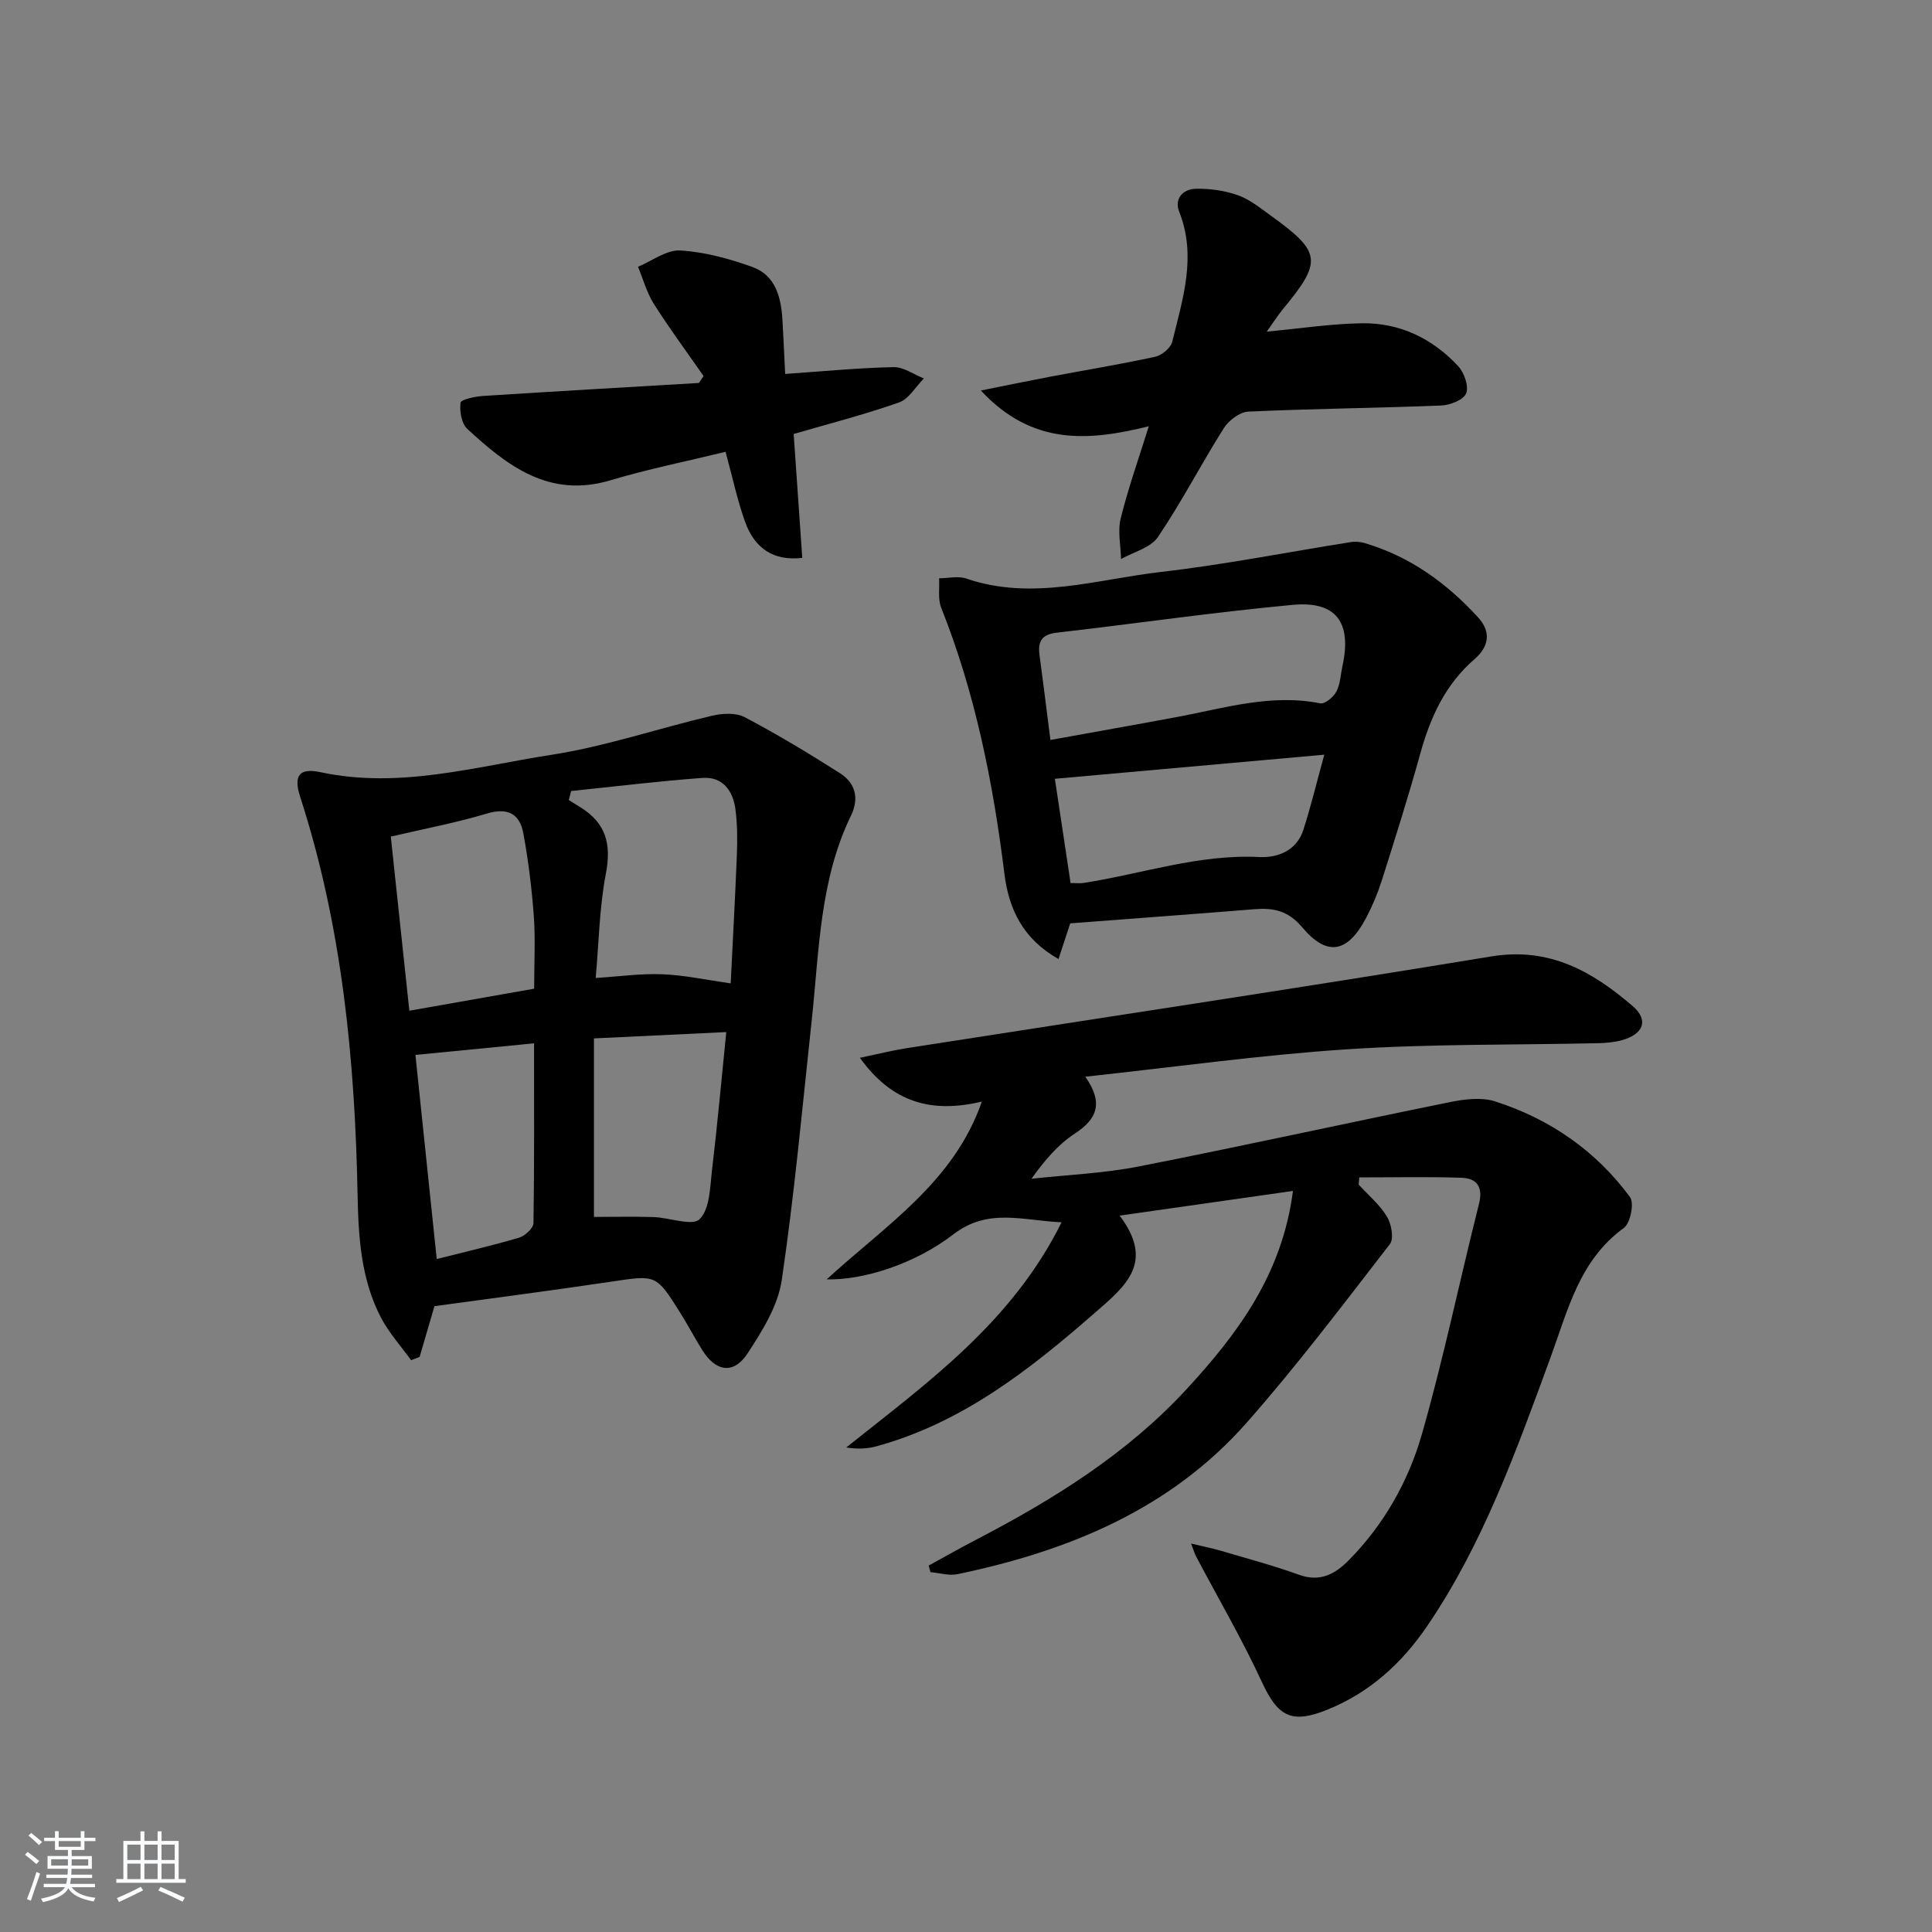 <svg enable-background="new 0 0 400 400" viewBox="0 0 400 400" xmlns="http://www.w3.org/2000/svg"><rect x="0" y="0" width="400" height="400" fill="#808080" stroke="none"/><path d="m5.17 384 .55-.58c.85.61 1.65 1.24 2.4 1.87l-.59.64c-.83-.73-1.62-1.38-2.36-1.93m1.22 9.53-.82-.34c.71-1.76 1.37-3.64 1.98-5.63.24.13.5.25.76.36-.6 1.67-1.24 3.54-1.92 5.61m-.5-13.5.57-.54c.56.44 1.31 1.06 2.26 1.87l-.65.64c-.67-.66-1.4-1.32-2.18-1.97m3.25.46h2.24v-1.36h.77v1.36h4.57v-1.36h.76v1.36h2.28v.69h-2.28v1.84h-2.64v1.26h4.18v2.64h-4.21c0 .45-.02.86-.05 1.21h4.32v.69h-4.38c-.04.34-.1.75-.19 1.22h5.15v.69h-4.82c.87 1.19 2.51 1.92 4.93 2.19-.17.31-.3.57-.37.76-2.77-.49-4.52-1.41-5.26-2.76-.56 1.26-2.3 2.23-5.24 2.9-.12-.24-.26-.48-.43-.72 2.73-.55 4.38-1.34 4.96-2.38h-4.38v-.69h4.65c.1-.38.17-.79.21-1.22h-4.32v-.69h4.4c.03-.34.05-.75.05-1.21h-4.2v-2.64h4.23v-1.26h-2.69v-1.84h-2.24zm1.46 4.46v1.29h3.45c.01-.4.02-.57.01-.53v-.32-.45h-3.46zm1.55-2.59h4.57v-1.19h-4.57zm6.11 2.59h-3.42v.77c-.01.19-.01.37-.02.53h3.44z" fill="#fafbfc"/><path d="m32.63 379.16h.82v1.98h3.54v7.89h1.46v.78h-14.37v-.78h1.46v-7.89h3.54v-1.98h.82v1.98h2.73zm-3.49 11.48.5.73c-1.61.82-3.28 1.63-5 2.42-.13-.27-.28-.55-.44-.82 1.75-.73 3.4-1.5 4.94-2.33m-2.78-5.55h2.73v-3.18h-2.73zm0 3.95h2.73v-3.2h-2.73zm3.54-3.95h2.73v-3.18h-2.73zm0 3.95h2.73v-3.2h-2.73zm7.89 4.68c-1.84-.92-3.51-1.7-5.02-2.32l.45-.73c1.89.8 3.57 1.55 5.04 2.23zm-1.62-11.81h-2.73v3.18h2.73zm-2.73 7.13h2.73v-3.2h-2.73z" fill="#fafbfc"/><g fill="#000001"><path d="m192.28 324.13c3.26-1.78 6.49-3.62 9.78-5.33 16.03-8.34 31.28-17.81 43.64-31.22 10.58-11.48 19.79-23.82 21.99-41.01-11.77 1.67-23.22 3.31-35.88 5.11 7.39 9.79 1.12 14.68-5.26 20.24-13.51 11.79-27.44 22.69-45.12 27.53-1.91.52-3.93.6-6.22.23 16.84-13.43 34.32-25.91 44.58-46.62-8.14-.36-15.21-3.03-22.39 2.49-8.21 6.31-18.94 9.54-26.23 9.32 12.23-11.23 26.3-20.09 32.11-36.79-10.22 2.4-18.44.39-25.25-9.07 3.81-.8 6.74-1.54 9.71-2 40.34-6.31 80.72-12.35 121-18.99 12.07-1.99 20.97 3.12 29.3 10.29 3.38 2.91 2.22 5.82-2.28 7.06-1.57.43-3.25.57-4.89.61-17.3.39-34.64.13-51.9 1.26-17.86 1.17-35.63 3.67-54.27 5.68 3.84 5.47 2.42 8.78-2.19 11.79-3.41 2.23-6.17 5.44-8.96 9.34 7.44-.82 14.98-1.12 22.29-2.56 21.48-4.22 42.86-8.95 64.31-13.3 3.04-.62 6.55-1.07 9.39-.16 11.33 3.63 20.86 10.21 27.94 19.82.91 1.24.07 5.41-1.29 6.39-9.24 6.72-11.58 17.04-15.18 26.84-7.04 19.17-13.9 38.47-25.5 55.54-5.24 7.71-11.93 13.82-20.71 17.36-7.47 3.01-10.25 1.39-13.57-5.8-4.09-8.84-9.02-17.29-13.58-25.91-.29-.55-.46-1.16-1.06-2.7 2.57.62 4.41.98 6.19 1.5 5.41 1.6 10.87 3.06 16.17 4.97 4.35 1.57 7.45-.13 10.28-2.99 7.29-7.38 12.35-16.33 15.15-26.09 4.51-15.74 7.82-31.82 11.83-47.71.91-3.61-.52-5.31-3.68-5.41-7.03-.23-14.07-.07-21.11-.07-.04.5-.08.99-.12 1.49 1.99 2.18 4.35 4.14 5.85 6.62.93 1.53 1.48 4.57.61 5.7-9.66 12.48-19.19 25.11-29.62 36.94-15.84 17.98-36.96 26.61-59.88 31.39-1.77.37-3.74-.25-5.62-.41-.13-.45-.24-.91-.36-1.37z"/><path d="m89.95 270.43c-1.06 3.62-2.06 7.06-3.07 10.5-.59.23-1.18.45-1.77.68-2.1-2.92-4.58-5.65-6.23-8.8-4.11-7.87-4.67-16.58-4.84-25.22-.54-28.03-3.19-55.72-11.88-82.57-1.44-4.46-.23-6.1 4.23-5.14 16.27 3.48 31.96-1.15 47.7-3.59 11.25-1.74 22.18-5.49 33.31-8.1 2.15-.51 4.96-.67 6.79.3 6.74 3.55 13.29 7.5 19.72 11.59 3.18 2.02 4.02 5.2 2.29 8.76-6.5 13.37-6.59 27.96-8.13 42.29-1.94 17.99-3.58 36.04-6.22 53.93-.79 5.31-4.03 10.5-7.07 15.14-2.9 4.42-6.59 3.82-9.41-.72-1.58-2.54-2.97-5.2-4.57-7.74-4.98-7.92-4.98-7.77-14.16-6.4-12.14 1.81-24.32 3.39-36.69 5.09zm61.33-66.83c.41-8.4.92-17.49 1.28-26.58.12-3.14.11-6.32-.29-9.43-.49-3.85-2.63-6.84-6.83-6.53-9.08.66-18.13 1.78-27.19 2.71-.16.62-.32 1.25-.49 1.87.83.52 1.66 1.03 2.49 1.55 5.19 3.23 6.36 7.59 5.2 13.63-1.36 7.06-1.46 14.37-2.12 21.66 4.91-.31 9.37-.95 13.79-.77 4.54.17 9.04 1.16 14.16 1.89zm-40.69 1.1c0-5.44.28-10.26-.07-15.03-.42-5.74-1.13-11.49-2.17-17.15-.74-4.04-3.24-5.38-7.56-4.08-6.25 1.88-12.69 3.09-19.88 4.77 1.21 11.4 2.5 23.45 3.84 36.05 9.02-1.58 17.12-3.01 25.84-4.56zm12.38 47.25c4.05 0 8.19-.1 12.32.03 3.31.11 8.07 1.94 9.57.43 2.13-2.15 2.14-6.65 2.56-10.2 1.11-9.3 1.94-18.62 2.95-28.53-9.4.45-17.97.86-27.4 1.31zm-12.4-35.94c-8.61.84-16.32 1.59-24.56 2.4 1.48 14.18 2.93 28.11 4.41 42.26 5.84-1.48 11.5-2.78 17.06-4.43 1.22-.36 2.95-1.96 2.97-3.01.19-12.14.12-24.27.12-37.22z"/><path d="m221.58 191.17c-.8 2.44-1.51 4.58-2.43 7.39-7.41-4.19-10.3-10.4-11.2-17.67-2.34-18.84-6.02-37.33-13.08-55.05-.72-1.81-.32-4.06-.44-6.11 1.89-.01 3.95-.52 5.64.06 13.64 4.66 26.98.15 40.33-1.38 13.16-1.51 26.2-4.11 39.3-6.18.94-.15 2-.04 2.91.23 9.33 2.77 16.91 8.26 23.4 15.35 2.8 3.05 2.23 6.1-.74 8.67-6.04 5.23-9.14 12.03-11.22 19.56-2.43 8.79-5.19 17.49-7.94 26.18-.85 2.68-1.95 5.31-3.26 7.8-3.83 7.27-8.06 8.12-13.25 1.96-2.94-3.49-5.99-4.06-9.98-3.73-12.59 1.02-25.17 1.93-38.04 2.92zm-4.1-37.97c9.18-1.66 17.8-3.18 26.4-4.79 9.73-1.83 19.33-4.81 29.47-2.79.95.19 2.73-1.3 3.33-2.43.82-1.55.87-3.51 1.26-5.29 1.97-9-1.25-13.52-10.32-12.67-16.32 1.52-32.55 3.89-48.84 5.76-3.1.36-3.94 1.81-3.56 4.61.75 5.57 1.43 11.14 2.26 17.6zm4.17 29.62c1.08 0 1.92.11 2.72-.02 12.09-1.88 23.83-5.99 36.35-5.36 3.82.19 7.74-1.32 9.12-5.61 1.56-4.83 2.74-9.78 4.34-15.58-19.11 1.71-37.37 3.34-55.78 4.99 1.07 7.13 2.13 14.13 3.25 21.58z"/><path d="m262.27 68.66c6.95-.65 13.34-1.64 19.74-1.73 7.84-.11 14.59 3.17 19.9 8.89 1.25 1.35 2.23 4.18 1.64 5.63-.55 1.35-3.34 2.44-5.19 2.51-13.3.53-26.62.65-39.91 1.26-1.78.08-4.06 1.82-5.08 3.44-4.69 7.42-8.72 15.26-13.63 22.52-1.5 2.23-5.03 3.08-7.64 4.57-.06-2.82-.73-5.78-.07-8.42 1.54-6.24 3.71-12.32 5.82-19.08-12.48 3.09-24.11 4.06-34.78-7.4 5.58-1.11 10.09-2.05 14.62-2.91 7.17-1.35 14.37-2.53 21.49-4.08 1.38-.3 3.22-1.84 3.53-3.13 2.15-8.83 5.09-17.64 1.44-26.87-1.09-2.77.8-4.74 3.48-4.78 2.9-.05 5.95.38 8.67 1.34 2.45.87 4.61 2.64 6.76 4.19 10.56 7.59 10.77 9.49 2.49 19.47-1.11 1.38-2.07 2.89-3.28 4.58z"/><path d="m145.67 77.86c-3.45-4.96-7.05-9.82-10.28-14.91-1.48-2.33-2.22-5.13-3.3-7.72 2.92-1.21 5.91-3.54 8.75-3.37 5.04.3 10.15 1.69 14.94 3.42 4.82 1.74 5.95 6.32 6.22 11.02.21 3.59.36 7.19.56 11.12 7.97-.55 15.21-1.26 22.46-1.41 2.07-.04 4.17 1.52 6.26 2.34-1.7 1.71-3.1 4.25-5.14 4.97-7.15 2.52-14.53 4.41-21.82 6.53.61 8.76 1.2 17.24 1.78 25.65-5.92.7-9.87-1.93-11.86-7.52-1.6-4.49-2.59-9.21-4.02-14.44-8.19 2-16.12 3.59-23.84 5.9-12.64 3.78-21.32-2.97-29.63-10.64-1.21-1.11-1.62-3.67-1.4-5.43.08-.66 3-1.28 4.66-1.39 14.89-.96 29.79-1.81 44.69-2.69.32-.48.64-.95.97-1.43z"/></g></svg>